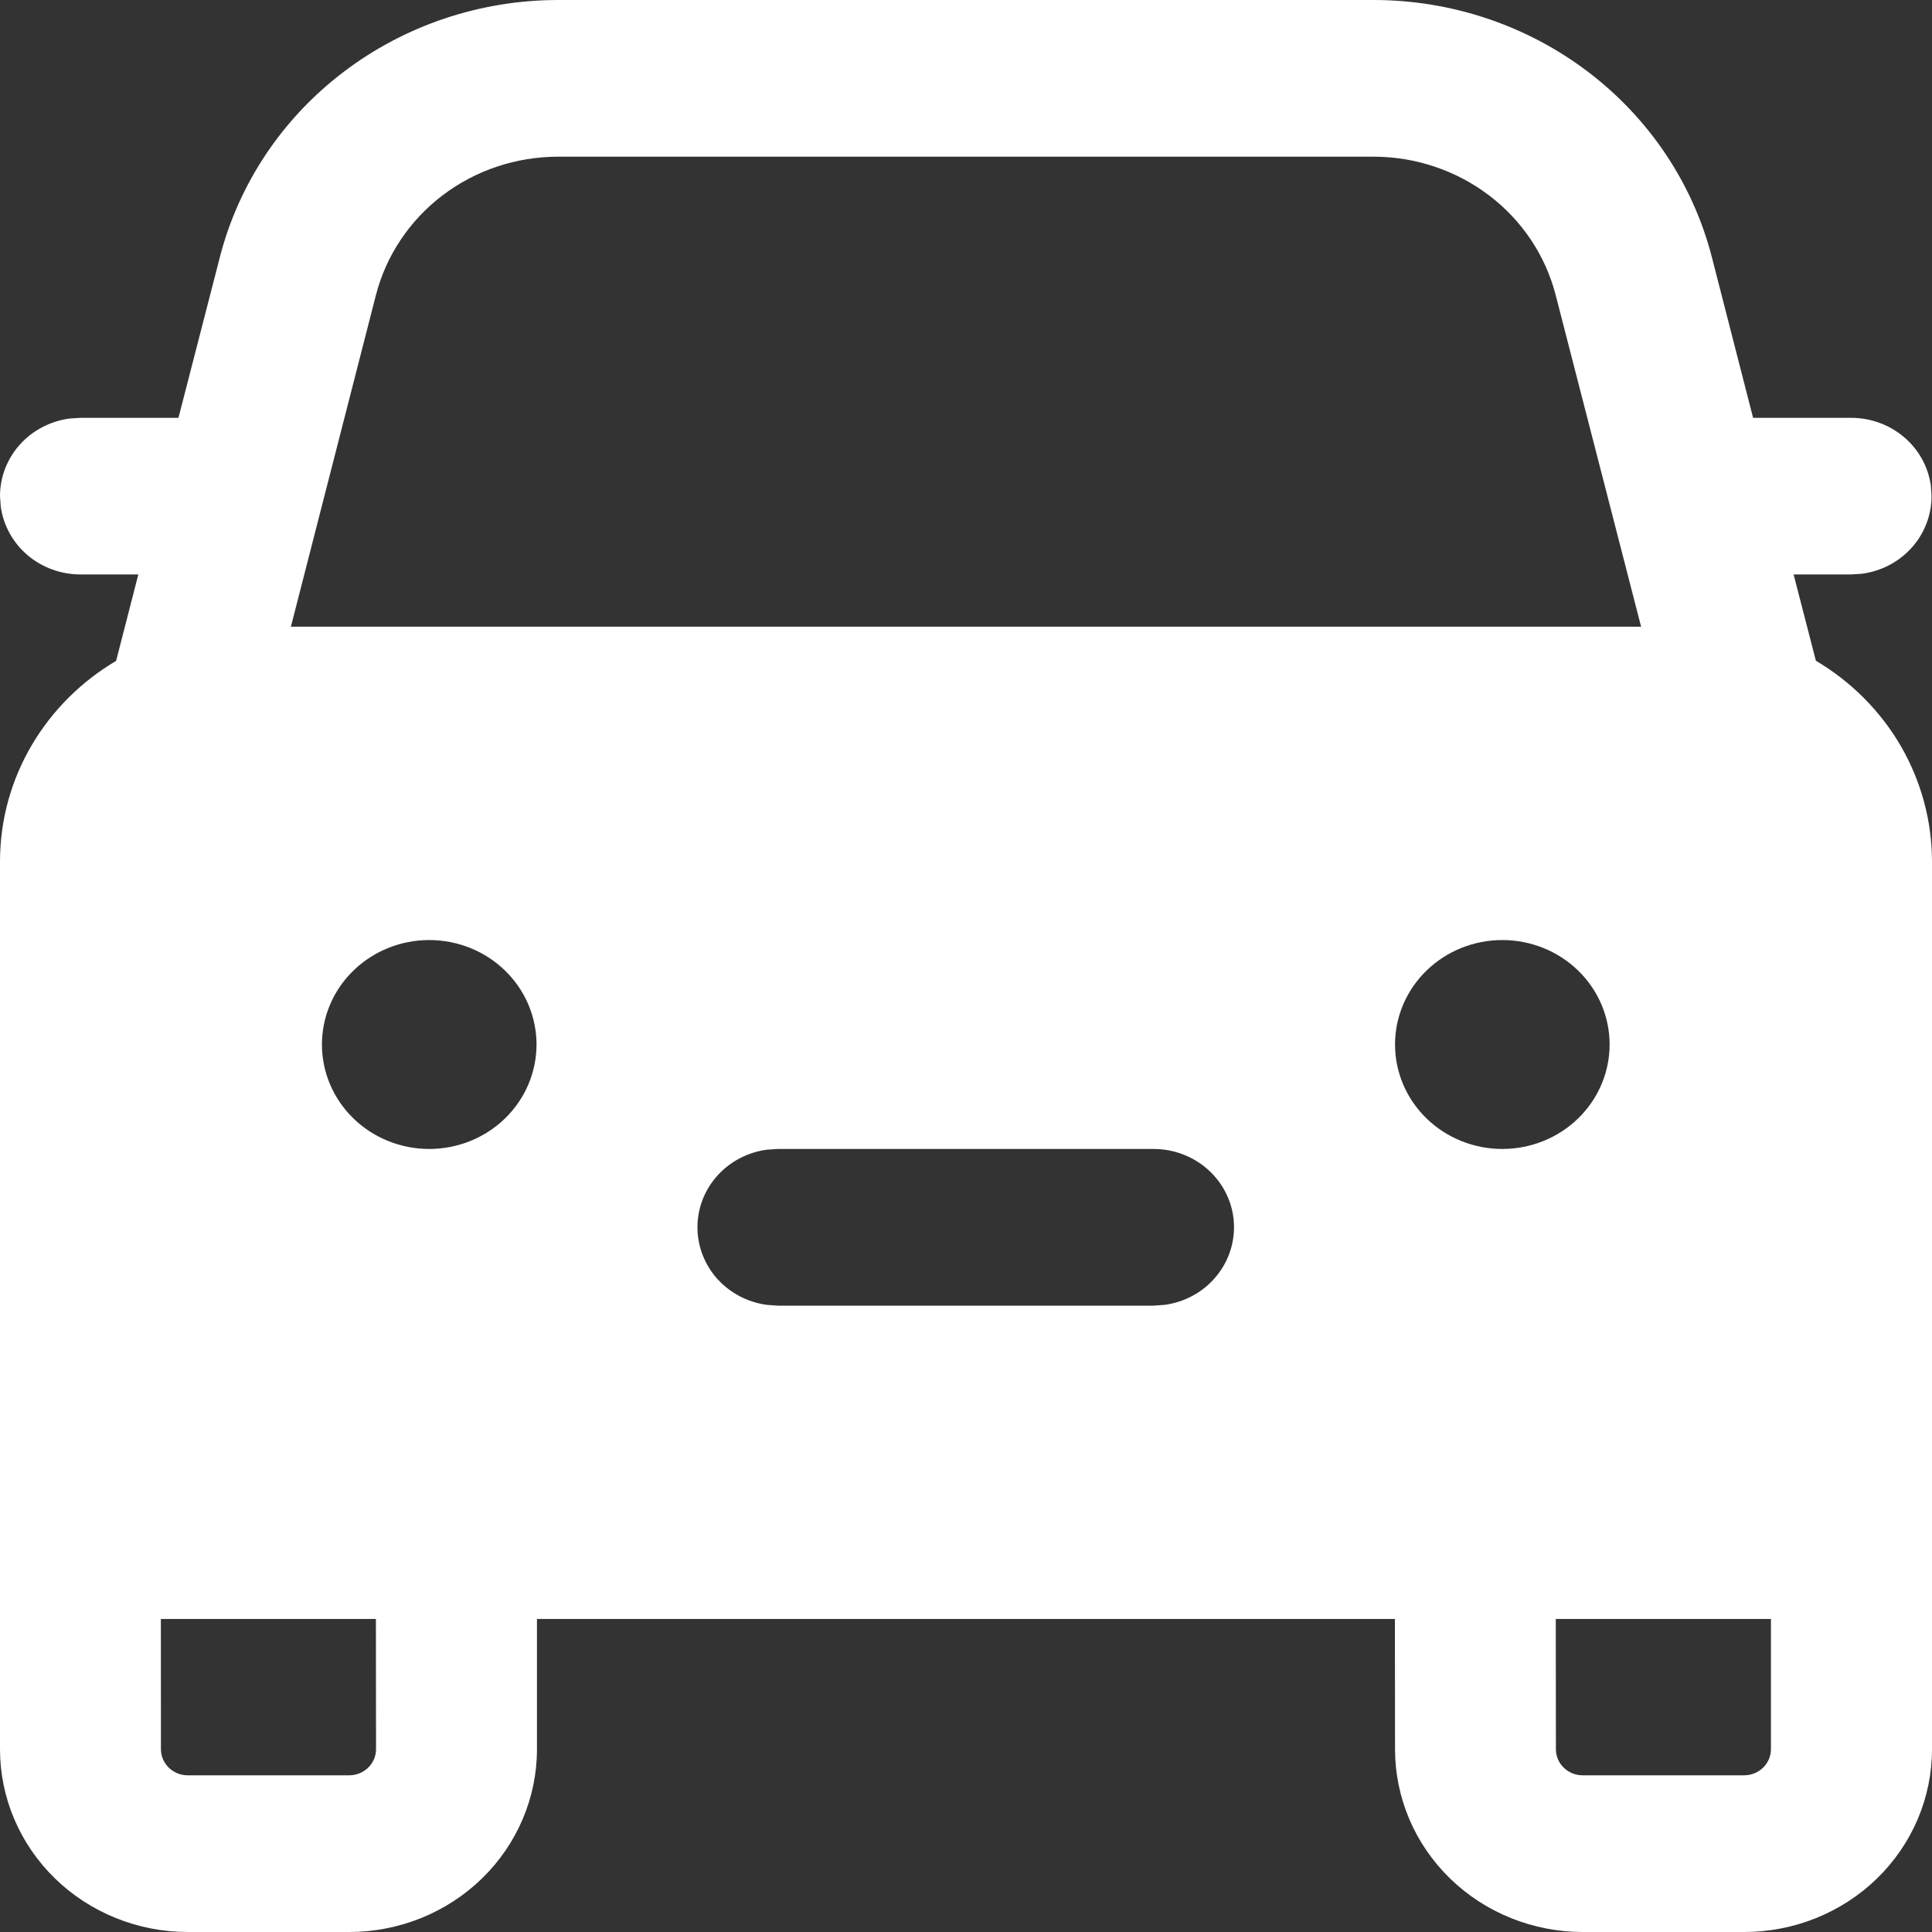 <svg width="30" height="30" viewBox="0 0 30 30" fill="none" xmlns="http://www.w3.org/2000/svg">
<rect x="0" y="0" width="30" height="30" fill="#333333" stroke="none"/>
<path d="M21.329 0C22.536 0 23.708 0.393 24.66 1.116C25.611 1.839 26.287 2.85 26.581 3.99L27.222 6.488H28.744C29.046 6.488 29.337 6.594 29.565 6.787C29.793 6.98 29.941 7.247 29.982 7.539L29.993 7.704C29.993 7.998 29.884 8.282 29.686 8.503C29.487 8.725 29.213 8.869 28.914 8.909L28.744 8.92H27.851L28.197 10.26C28.748 10.586 29.203 11.044 29.519 11.59C29.834 12.137 30 12.754 30 13.38V27.162C30 27.915 29.693 28.636 29.146 29.169C28.599 29.701 27.857 30 27.084 30H24.578C23.805 30 23.063 29.701 22.516 29.169C21.969 28.636 21.662 27.915 21.662 27.162L21.66 25.139H8.338V27.162C8.338 27.915 8.031 28.636 7.484 29.169C6.937 29.701 6.196 30 5.422 30H2.916C2.143 30 1.401 29.701 0.854 29.169C0.307 28.636 0 27.915 0 27.162V13.38C0 12.059 0.722 10.901 1.803 10.262L2.148 8.92H1.25C0.948 8.92 0.656 8.814 0.428 8.621C0.201 8.427 0.053 8.161 0.012 7.869L0 7.704C1.27353e-05 7.41 0.109 7.126 0.308 6.904C0.506 6.683 0.781 6.539 1.08 6.499L1.25 6.488H2.771L3.414 3.993C3.707 2.853 4.383 1.84 5.335 1.117C6.287 0.393 7.46 8.43217e-06 8.668 0H21.329ZM5.837 25.139H2.498L2.499 27.162C2.499 27.386 2.686 27.567 2.916 27.567H5.422C5.533 27.567 5.639 27.524 5.717 27.448C5.795 27.372 5.839 27.269 5.839 27.162L5.837 25.139ZM27.499 25.139H24.158L24.16 27.162C24.16 27.386 24.346 27.567 24.576 27.567H27.082C27.193 27.567 27.299 27.524 27.377 27.448C27.455 27.372 27.499 27.269 27.499 27.162V25.139ZM17.914 17.841H12.079L11.909 17.852C11.61 17.892 11.336 18.036 11.137 18.258C10.939 18.479 10.83 18.763 10.83 19.057C10.83 19.351 10.939 19.635 11.137 19.857C11.336 20.078 11.61 20.222 11.909 20.262L12.079 20.274H17.914L18.083 20.262C18.396 20.22 18.682 20.064 18.881 19.825C19.081 19.586 19.18 19.282 19.159 18.975C19.138 18.668 18.997 18.38 18.766 18.169C18.535 17.959 18.231 17.841 17.914 17.841ZM23.328 14.597C22.886 14.597 22.462 14.768 22.15 15.072C21.837 15.376 21.662 15.789 21.662 16.219C21.662 16.649 21.837 17.061 22.15 17.366C22.462 17.67 22.886 17.841 23.328 17.841C23.77 17.841 24.194 17.67 24.506 17.366C24.819 17.061 24.994 16.649 24.994 16.219C24.994 15.789 24.819 15.376 24.506 15.072C24.194 14.768 23.77 14.597 23.328 14.597ZM6.665 14.597C6.223 14.597 5.799 14.768 5.487 15.072C5.174 15.376 4.999 15.789 4.999 16.219C4.999 16.649 5.174 17.061 5.487 17.366C5.799 17.67 6.223 17.841 6.665 17.841C7.107 17.841 7.531 17.67 7.843 17.366C8.156 17.061 8.331 16.649 8.331 16.219C8.331 15.789 8.156 15.376 7.843 15.072C7.531 14.768 7.107 14.597 6.665 14.597ZM21.329 2.433H8.666C8.016 2.433 7.384 2.644 6.871 3.034C6.359 3.424 5.995 3.969 5.837 4.583L4.517 9.731H25.483L24.156 4.58C23.998 3.967 23.634 3.422 23.121 3.033C22.608 2.644 21.977 2.433 21.327 2.433" fill="white"/>
</svg>
